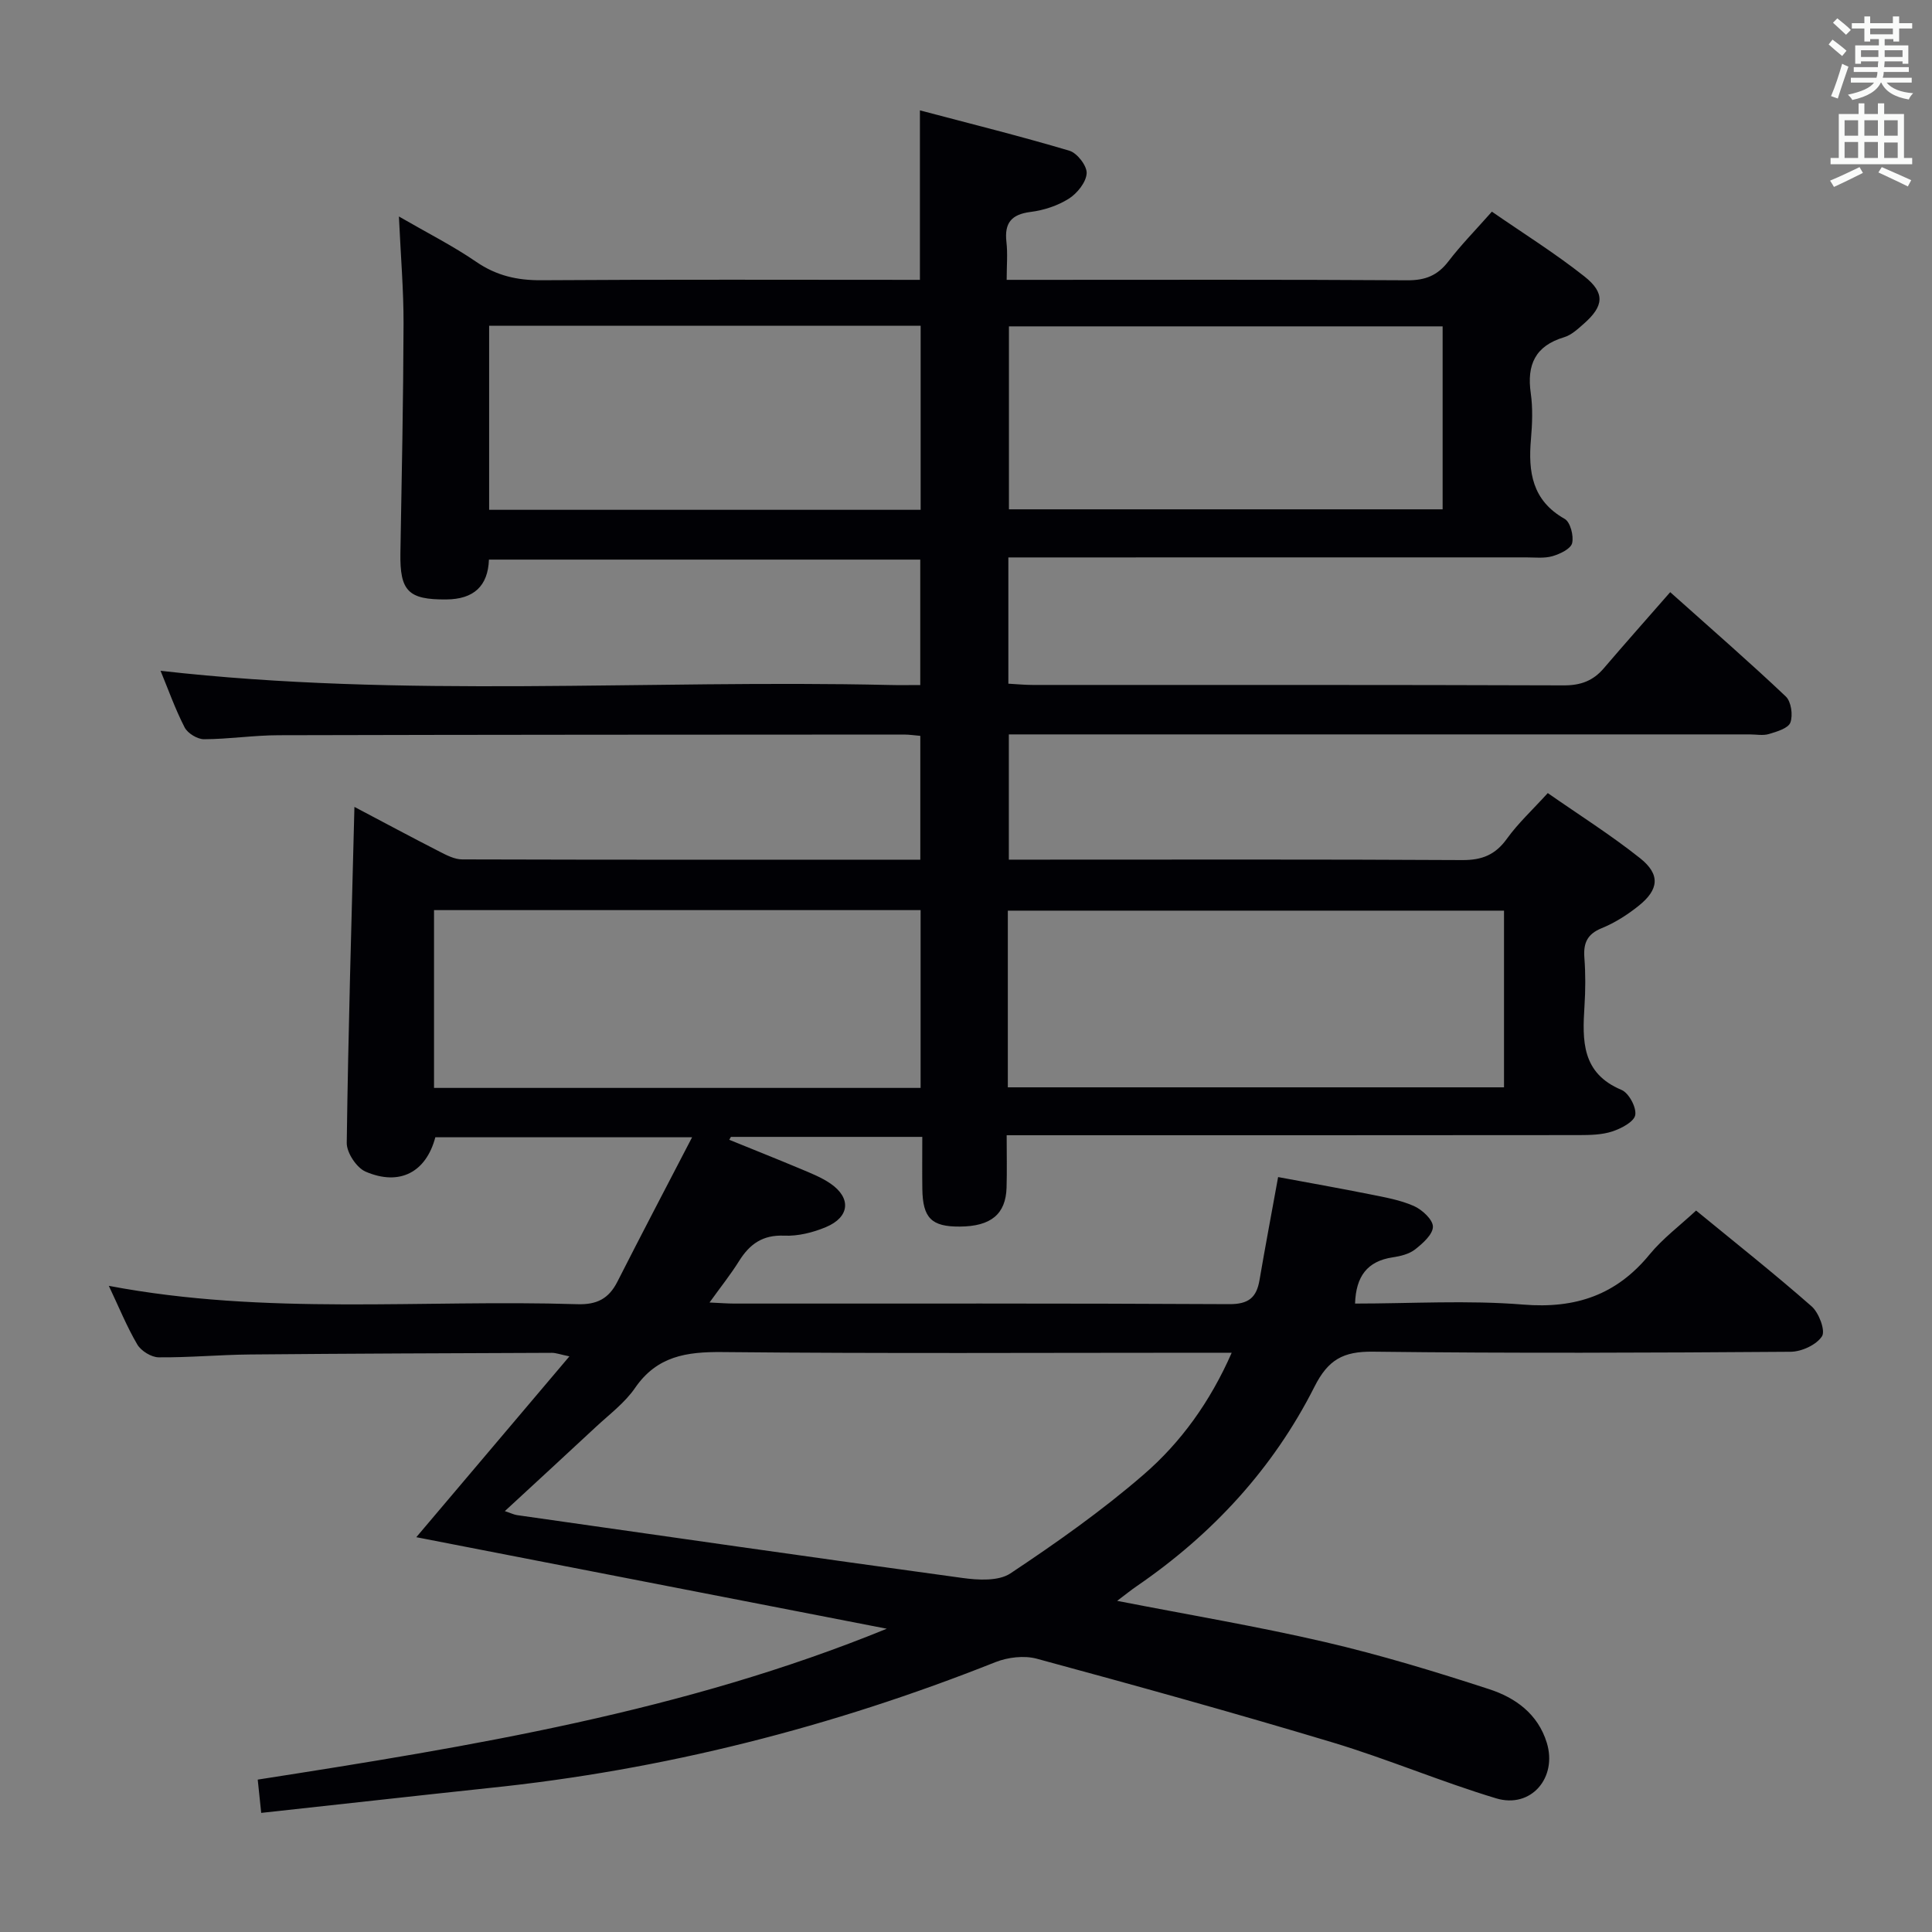 <svg enable-background="new 0 0 400 400" viewBox="0 0 400 400" xmlns="http://www.w3.org/2000/svg"><rect x="0" y="0" width="400" height="400" fill="#808080" stroke="none"/><path d="m54.08 375.34c-.3-2.82-.5-4.77-.72-6.89 44.3-6.91 88.28-14.09 130.24-31.24-32.26-6.28-64.52-12.55-97.41-18.95 10.68-12.62 20.92-24.7 31.7-37.44-1.9-.39-2.77-.73-3.63-.73-20.83.08-41.66.15-62.48.34-6.32.06-12.63.65-18.94.59-1.52-.02-3.62-1.32-4.41-2.65-2.17-3.69-3.79-7.7-5.9-12.15 32.53 6.18 64.83 2.79 96.99 3.8 4.05.13 6.51-1.13 8.3-4.65 4.95-9.75 10.03-19.43 15.47-29.91-18.49 0-35.82 0-53.16 0-1.9 7.2-7.35 10.16-14.43 7.12-1.87-.8-3.94-3.93-3.91-5.96.3-22.97.99-45.93 1.59-69.56 5.88 3.1 11.75 6.25 17.69 9.29 1.44.74 3.06 1.57 4.6 1.58 31.49.09 62.98.07 94.87.07 0-8.57 0-16.94 0-25.65-1.15-.09-2.26-.27-3.38-.27-43.16.02-86.32.03-129.48.14-5.15.01-10.29.81-15.44.83-1.37 0-3.38-1.22-4.01-2.44-1.97-3.82-3.41-7.92-4.99-11.73 50.22 5.72 100.64 1.79 150.94 2.94 1.98.05 3.96.01 6.35.01 0-8.72 0-17.12 0-25.97-29.58 0-59.3 0-89.3 0-.2 5.48-3.14 8.21-8.85 8.25-7.83.06-9.62-1.71-9.48-9.65.28-15.81.6-31.62.65-47.43.02-6.96-.58-13.92-.96-22.21 5.98 3.46 11.22 6.1 16.01 9.39 4.2 2.88 8.5 3.85 13.53 3.81 25.99-.18 51.98-.08 78.33-.08 0-11.42 0-22.62 0-35.09 10.39 2.75 20.74 5.32 30.96 8.36 1.61.48 3.67 3.16 3.56 4.69-.12 1.86-1.97 4.15-3.7 5.24-2.32 1.46-5.19 2.4-7.92 2.74-3.99.51-5.43 2.3-4.99 6.21.28 2.43.05 4.91.05 7.85h5.48c25.83 0 51.66-.08 77.49.09 3.71.02 6.24-.99 8.48-3.91 2.62-3.42 5.67-6.52 9.01-10.3 6.46 4.47 13.07 8.6 19.14 13.4 4.36 3.45 4.04 6.16-.11 9.81-1.24 1.09-2.57 2.34-4.08 2.79-5.98 1.79-7.75 5.71-6.9 11.6.44 3.1.31 6.34.04 9.48-.6 6.8.23 12.72 6.98 16.53 1.17.66 1.91 3.52 1.54 5.03-.3 1.19-2.52 2.24-4.07 2.69-1.71.49-3.63.25-5.46.25-33.66.01-67.33.01-100.99.01-1.95 0-3.91 0-6.2 0v26.14c1.81.1 3.41.26 5.02.26 36.66.01 73.32-.04 109.99.09 3.48.01 6.05-.94 8.26-3.53 4.43-5.18 8.96-10.28 13.76-15.77 8.97 8.02 16.6 14.65 23.93 21.6 1.12 1.06 1.51 3.87.95 5.39-.44 1.2-2.8 1.89-4.44 2.38-1.22.37-2.64.08-3.98.08-48.99 0-97.99 0-146.98 0-1.99 0-3.98 0-6.41 0v25.93h5.41c29.5 0 58.99-.08 88.49.09 4.09.02 6.83-1.1 9.22-4.42 2.31-3.21 5.27-5.94 8.46-9.45 6.48 4.52 13.06 8.67 19.11 13.48 4.23 3.36 3.92 6.5-.31 9.87-2.31 1.85-4.91 3.51-7.64 4.62-3.03 1.24-3.81 3.11-3.58 6.14.25 3.31.23 6.67.02 9.99-.45 7.14-.61 13.89 7.66 17.35 1.52.63 3.13 3.63 2.85 5.21-.25 1.4-2.91 2.79-4.77 3.4-2.14.7-4.56.74-6.86.75-37.33.04-74.66.03-111.99.03-1.96 0-3.93 0-6.52 0 0 3.91.08 7.37-.02 10.82-.16 5.53-3.24 8.05-9.69 8.09-5.85.04-7.67-1.77-7.75-7.8-.05-3.47-.01-6.95-.01-10.77-13.45 0-26.53 0-39.62 0-.11.2-.23.4-.34.6 4.91 2 9.84 3.96 14.73 6.01 2.13.9 4.34 1.76 6.23 3.06 4.33 2.98 3.99 6.93-.93 9-2.69 1.13-5.8 1.91-8.67 1.78-4.46-.19-7.13 1.74-9.33 5.25-1.72 2.76-3.77 5.32-6.12 8.59 2.26.1 3.68.22 5.11.22 34.16.01 68.33-.07 102.49.12 4.01.02 5.65-1.36 6.27-4.99 1.17-6.86 2.47-13.7 3.85-21.32 6.2 1.15 12.63 2.29 19.03 3.57 3.08.62 6.26 1.17 9.1 2.43 1.7.76 3.93 2.82 3.92 4.28-.01 1.6-2.11 3.46-3.69 4.7-1.23.96-3.03 1.4-4.64 1.64-5.28.79-7.61 3.96-7.79 9.57 11.62 0 23.29-.73 34.82.21 10.84.88 19.28-1.98 26.16-10.38 2.71-3.3 6.23-5.93 9.63-9.09 8.14 6.68 16.2 13.06 23.92 19.84 1.51 1.33 2.9 5.03 2.14 6.2-1.15 1.77-4.23 3.19-6.51 3.2-28.83.21-57.66.33-86.49-.02-6.11-.07-9.25 1.65-12.07 7.25-8.55 16.94-21.14 30.57-36.82 41.31-1.17.8-2.28 1.71-4.04 3.03 14.91 2.91 29.1 5.29 43.09 8.54 11.45 2.66 22.74 6.1 33.92 9.74 5.42 1.76 10.11 5.1 11.95 11.11 2.21 7.22-3.26 13.67-10.48 11.5-11.42-3.44-22.46-8.14-33.88-11.58-20.31-6.11-40.76-11.78-61.23-17.33-2.62-.71-5.99-.31-8.57.71-33.84 13.45-68.78 22.36-105.04 26.08-15.52 1.65-31 3.4-46.97 5.13zm200.93-95.27c-2.44 0-4.24 0-6.03 0-33.15 0-66.31.19-99.46-.14-7.43-.07-13.51.84-18.04 7.43-2.13 3.1-5.33 5.48-8.13 8.09-6.13 5.72-12.31 11.38-18.83 17.41 1.3.43 1.9.74 2.53.83 30.73 4.38 61.46 8.81 92.21 13.01 3.26.45 7.47.69 9.93-.94 9.52-6.33 18.93-12.97 27.56-20.44 7.77-6.71 13.81-15.12 18.26-25.25zm-46.35-54.95h102.73c0-12.53 0-24.58 0-36.58-34.45 0-68.47 0-102.73 0zm-118.8-36.69v36.81h100.74c0-12.43 0-24.51 0-36.81-33.72 0-67.12 0-100.74 0zm208.82-120.86c-30.35 0-60.08 0-89.79 0v37.88h89.79c0-12.81 0-25.24 0-37.88zm-197.41 37.98h89.34c0-12.82 0-25.36 0-38.11-29.91 0-59.49 0-89.34 0z" fill="#010105"/><g fill="#fafbfa"><path d="m378.6 9.2.8-1c.9.7 1.9 1.4 2.9 2.3l-.9 1.1c-1.1-.9-2-1.7-2.8-2.4zm.5 10.7c.9-2.1 1.6-4.3 2.3-6.7.4.2.8.4 1.3.6-.7 2.1-1.5 4.3-2.2 6.6zm.4-15.2.9-.9c1 .8 2 1.6 2.8 2.4l-1 1c-1-.9-1.9-1.8-2.7-2.5zm12.5-1.3h1.2v1.4h2.7v1.1h-2.7v2.7h-1.2v-.5h-1.8v1.3h4.9v3.8h-1.2v-.5h-3.7c0 .4-.1.9-.1 1.2h5.1v1h-5.2c0 .5-.1.9-.2 1.2h6v1h-5.2c1.1 1.3 2.9 2 5.5 2.2-.4.4-.7.8-.9 1.3-2.9-.5-4.8-1.6-5.7-3.5h-.1c-.8 1.7-2.7 2.9-5.9 3.6-.2-.4-.6-.8-.9-1.1 2.8-.6 4.6-1.4 5.4-2.5h-4.8v-1h5.3c.1-.3.2-.7.2-1.2h-4.9v-1h5c0-.4 0-.8.1-1.2h-3.6v.5h-1.2v-3.8h4.9v-1.3h-1.8v.5h-1.2v-2.7h-2.6v-1.1h2.6v-1.4h1.2v1.4h4.7v-1.4zm-6.7 8.4h3.6c0-.4 0-.9 0-1.4h-3.6zm1.9-4.7h4.7v-1.2h-4.7zm6.7 3.3h-3.7v1.4h3.7z"/><path d="m384.7 21.4h1.3v2.2h2.8v-2.2h1.3v2.2h4.1v9.1h1.7v1.3h-16.9v-1.3h1.7v-9.1h4.1v-2.2zm.3 13.2.7 1.2c-1.8.9-3.8 1.9-6 2.9-.2-.4-.5-.8-.8-1.3 2.4-1 4.4-2 6.1-2.8zm-3.1-6.5h2.8v-3.2h-2.8zm0 4.6h2.8v-3.3h-2.8zm4.1-4.6h2.8v-3.2h-2.8zm0 4.6h2.8v-3.3h-2.8zm3.6 1.9c2.1.9 4.1 1.8 6.1 2.7l-.7 1.3c-2.2-1.1-4.2-2-6.1-2.9zm3.3-9.7h-2.8v3.2h2.8zm-2.8 7.8h2.8v-3.2h-2.8z"/></g></svg>